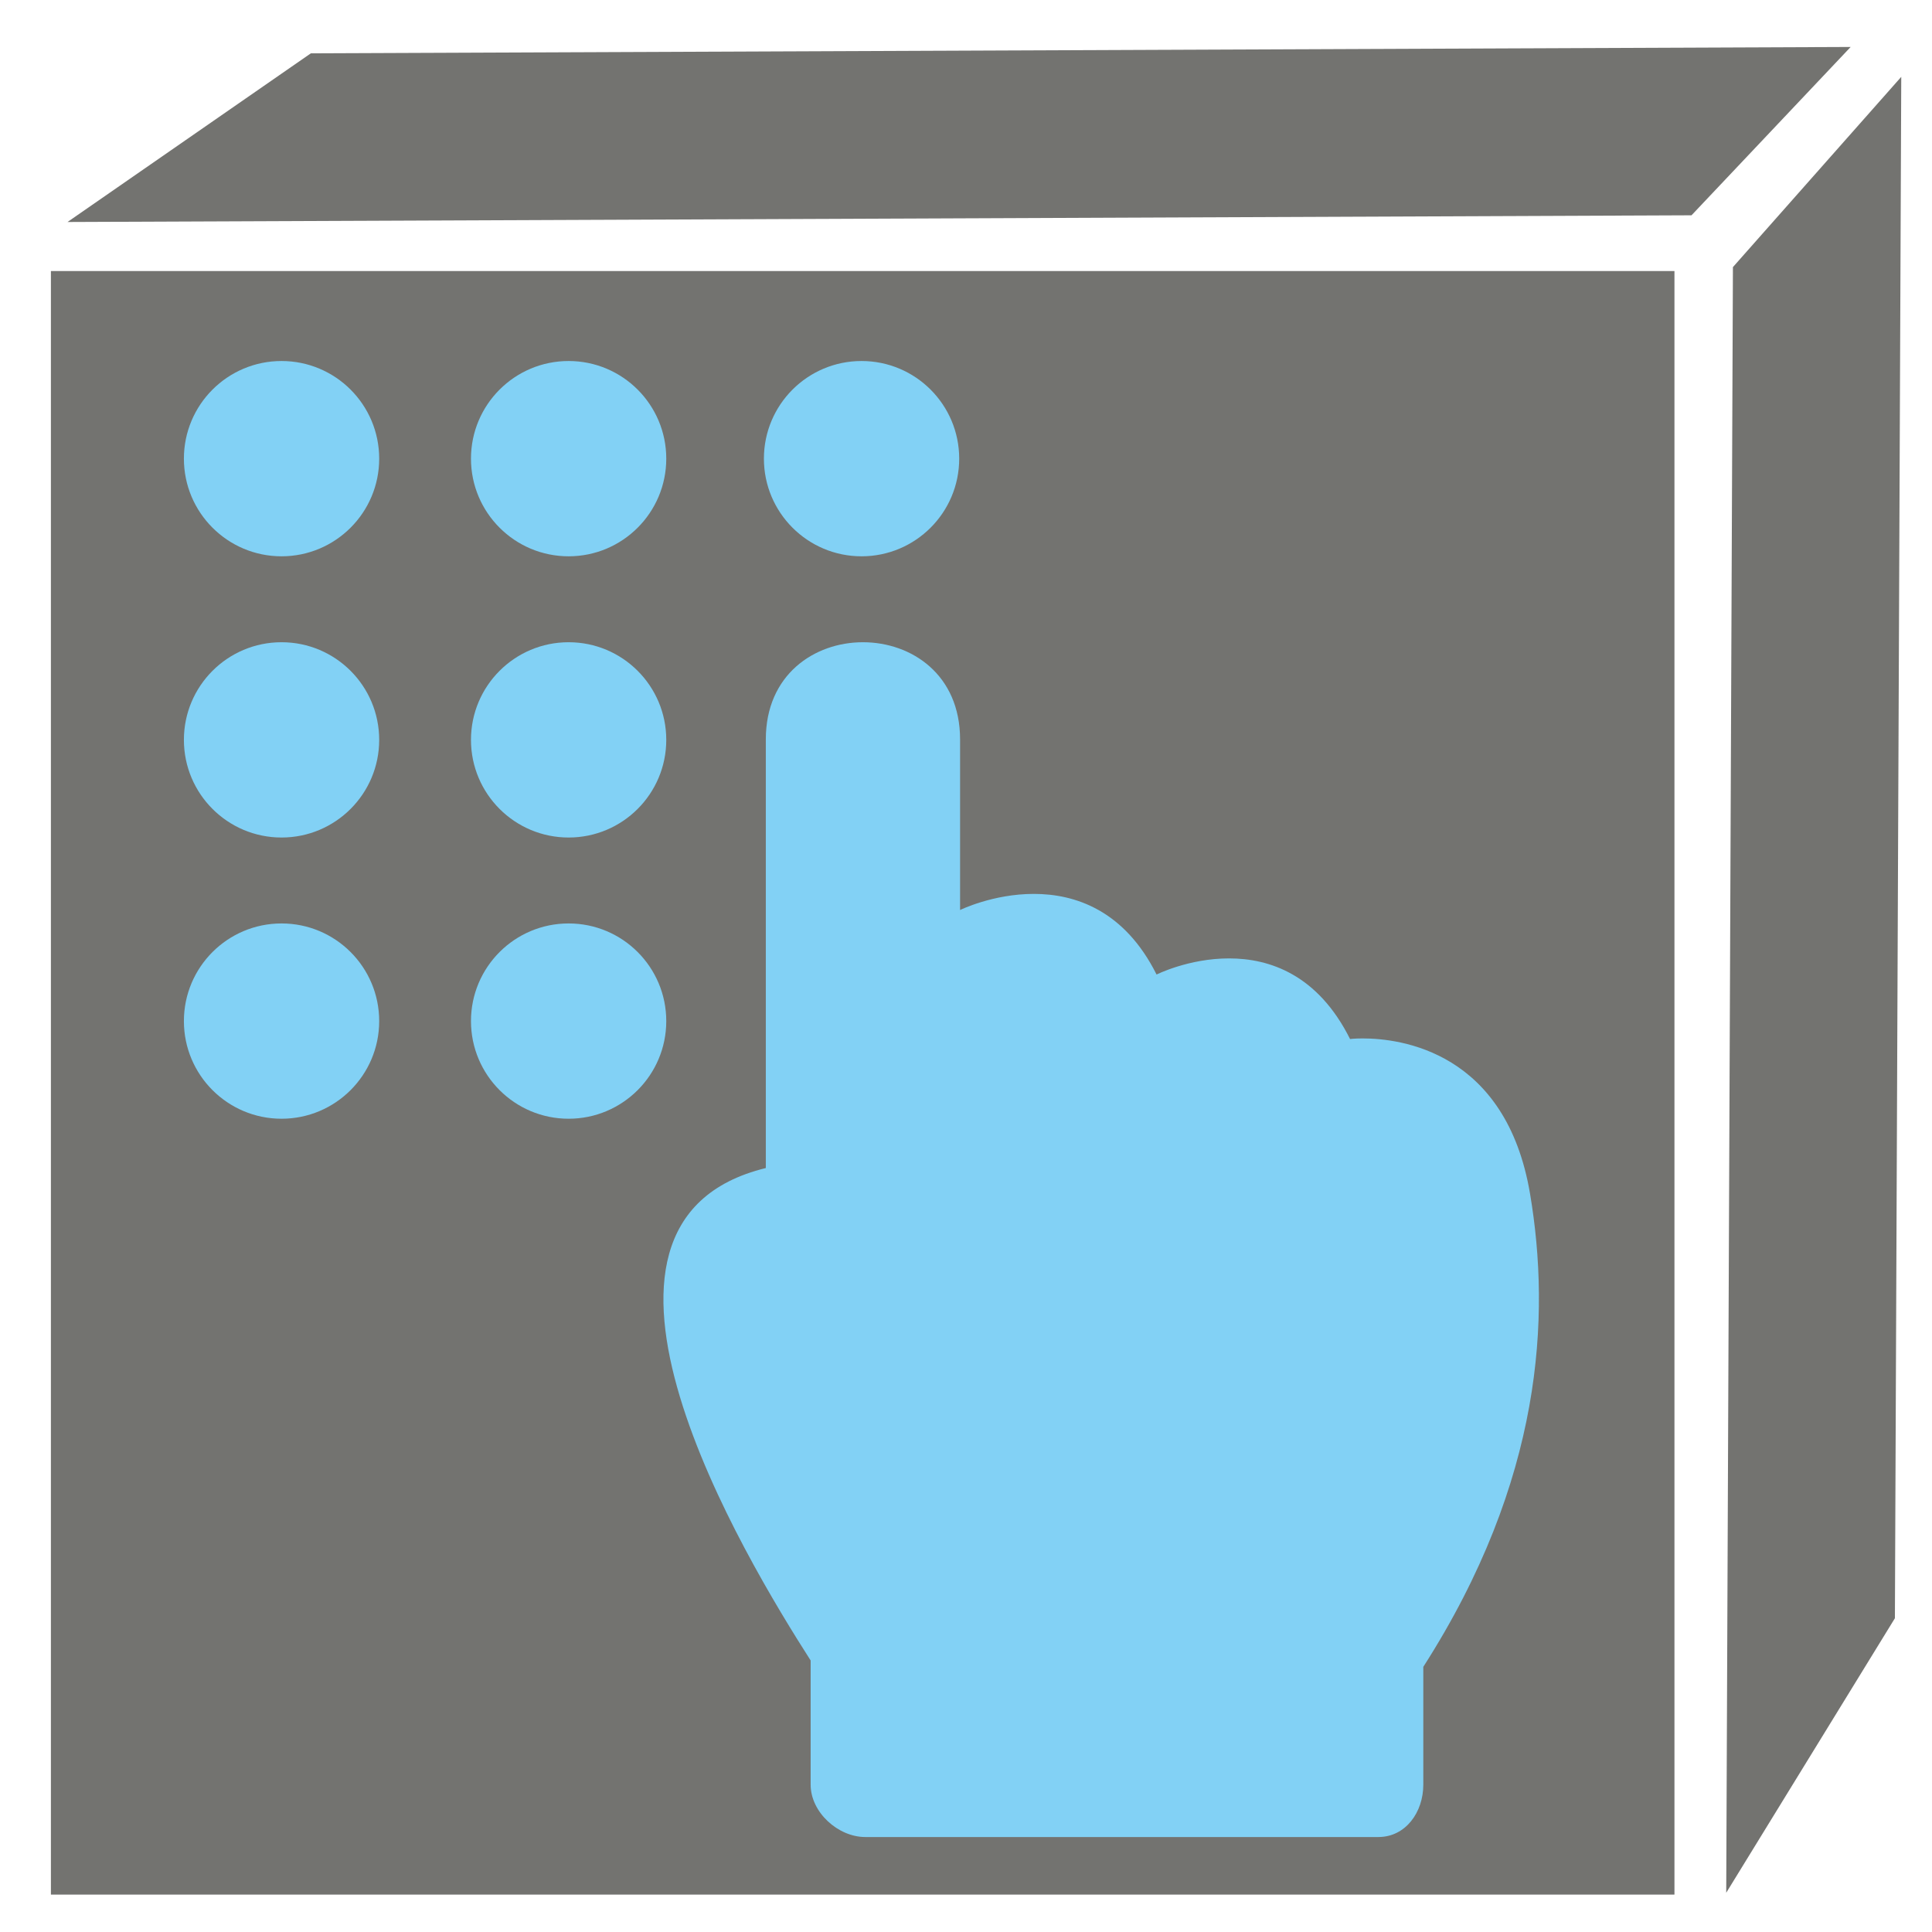 <?xml version="1.0" encoding="UTF-8" standalone="no"?>
<svg
   xmlns:dc="http://purl.org/dc/elements/1.1/"
   xmlns:cc="http://creativecommons.org/ns#"
   xmlns:rdf="http://www.w3.org/1999/02/22-rdf-syntax-ns#"
   xmlns:svg="http://www.w3.org/2000/svg"
   xmlns="http://www.w3.org/2000/svg"
   id="svg2451"
   viewBox="0, 0, 128, 128"
   height="128"
   width="128"
   y="0px"
   x="0px"
   version="1.1">
  <g
     transform="matrix(1.27,0,0,1.27,-28.882,-27.901)"
     id="Background">
    <rect
       style="fill:#000000;fill-opacity:0"
       id="rect2434"
       height="128"
       width="128"
       y="0"
       x="0" />
  </g>
  <g
     id="g2447">
    <g
       style="fill:#ebeded;fill-opacity:1"
       id="g3681"
       transform="matrix(0.203,0,0,0.203,11.313,17.86)" />
    <g
       style="fill:#ebeded;fill-opacity:1"
       id="g3683"
       transform="matrix(0.203,0,0,0.203,11.313,17.86)" />
    <g
       style="fill:#ebeded;fill-opacity:1"
       id="g3685"
       transform="matrix(0.203,0,0,0.203,11.313,17.86)" />
    <g
       style="fill:#ebeded;fill-opacity:1"
       id="g3687"
       transform="matrix(0.203,0,0,0.203,11.313,17.86)" />
    <g
       style="fill:#ebeded;fill-opacity:1"
       id="g3689"
       transform="matrix(0.203,0,0,0.203,11.313,17.86)" />
    <g
       style="fill:#ebeded;fill-opacity:1"
       id="g3691"
       transform="matrix(0.203,0,0,0.203,11.313,17.86)" />
    <g
       style="fill:#ebeded;fill-opacity:1"
       id="g3693"
       transform="matrix(0.203,0,0,0.203,11.313,17.86)" />
    <g
       style="fill:#ebeded;fill-opacity:1"
       id="g3695"
       transform="matrix(0.203,0,0,0.203,11.313,17.86)" />
    <g
       style="fill:#ebeded;fill-opacity:1"
       id="g3697"
       transform="matrix(0.203,0,0,0.203,11.313,17.86)" />
    <g
       style="fill:#ebeded;fill-opacity:1"
       id="g3699"
       transform="matrix(0.203,0,0,0.203,11.313,17.86)" />
    <g
       style="fill:#ebeded;fill-opacity:1"
       id="g3701"
       transform="matrix(0.203,0,0,0.203,11.313,17.86)" />
    <g
       style="fill:#ebeded;fill-opacity:1"
       id="g3703"
       transform="matrix(0.203,0,0,0.203,11.313,17.86)" />
    <g
       style="fill:#ebeded;fill-opacity:1"
       id="g3705"
       transform="matrix(0.203,0,0,0.203,11.313,17.86)" />
    <g
       style="fill:#ebeded;fill-opacity:1"
       id="g3707"
       transform="matrix(0.203,0,0,0.203,11.313,17.86)" />
    <g
       style="fill:#ebeded;fill-opacity:1"
       id="g3709"
       transform="matrix(0.203,0,0,0.203,11.313,17.86)" />
    <g
       style="fill:#737370;fill-opacity:1;stroke:none"
       id="g599"
       transform="matrix(0.519,0,0,0.519,-65.847,-54.488)">
      <polygon
         transform="matrix(0.136,0.293,-0.004,0.971,323.551,-54.481)"
         id="polygon597"
         points="184.642,143.629 340.526,71.579 340.526,274.219 184.642,357.35 "
         style="fill:#737370;fill-opacity:1;stroke:none" />
      <rect
         y="139.587"
         x="133.371"
         height="207.253"
         width="207.253"
         id="rect1581"
         style="fill:#737370;fill-opacity:1;stroke:none;stroke-width:2.332;stroke-opacity:1" />
      <polygon
         transform="matrix(-0.318,-0.136,-0.97,0.004,540.837,157.007)"
         id="polygon597-3"
         points="340.526,274.219 184.642,357.35 184.642,143.629 340.526,71.579 "
         style="fill:#737370;fill-opacity:1;stroke:none" />
    </g>
    <g
       id="g601"
       transform="matrix(0.338,0,0,0.338,136.964,-2.819)" />
    <g
       id="g603"
       transform="matrix(0.338,0,0,0.338,136.964,-2.819)" />
    <g
       id="g605"
       transform="matrix(0.338,0,0,0.338,136.964,-2.819)" />
    <g
       id="g607"
       transform="matrix(0.338,0,0,0.338,136.964,-2.819)" />
    <g
       id="g609"
       transform="matrix(0.338,0,0,0.338,136.964,-2.819)" />
    <g
       id="g611"
       transform="matrix(0.338,0,0,0.338,136.964,-2.819)" />
    <g
       id="g613"
       transform="matrix(0.338,0,0,0.338,136.964,-2.819)" />
    <g
       id="g615"
       transform="matrix(0.338,0,0,0.338,136.964,-2.819)" />
    <g
       id="g617"
       transform="matrix(0.338,0,0,0.338,136.964,-2.819)" />
    <g
       id="g619"
       transform="matrix(0.338,0,0,0.338,136.964,-2.819)" />
    <g
       id="g621"
       transform="matrix(0.338,0,0,0.338,136.964,-2.819)" />
    <g
       id="g623"
       transform="matrix(0.338,0,0,0.338,136.964,-2.819)" />
    <g
       id="g625"
       transform="matrix(0.338,0,0,0.338,136.964,-2.819)" />
    <g
       id="g627"
       transform="matrix(0.338,0,0,0.338,136.964,-2.819)" />
    <g
       id="g629"
       transform="matrix(0.338,0,0,0.338,136.964,-2.819)" />
    <g
       style="fill:#82d1f5;fill-opacity:1"
       id="g8809"
       transform="matrix(0.33,0,0,0.33,8.176,23.918)">
      <path
         style="fill:#82d1f5;fill-opacity:1"
         id="path8811"
         d="m 282.415,167.247 c -4.814,-28.692 -26.1,-31.246 -33.61,-31.246 -1.626,0 -2.538,0.12 -2.538,0.12 -6.473,-12.948 -16.164,-16.186 -24.285,-16.186 -8.123,-0.001 -14.56,3.238 -14.56,3.238 -6.475,-12.95 -16.392,-16.188 -24.639,-16.188 -8.247,-0.001 -14.81,3.236 -14.81,3.236 l 0,-34.257 c 0,-13.004 -9.747,-19.505 -19.501,-19.505 -9.752,0 -19.499,6.501 -19.499,19.505 0,26.011 0,86.059 0,86.059 -45,10.979 -4,78.539 9,98.864 l 0,24.946 c 0,5.5 5.473,10.5 10.973,10.5 l 103,0 c 5.5,0 9.027,-5 9.027,-10.5 l 0,-23.666 c 24,-37.478 25.575,-70.302 21.442,-94.92 z" />
      <circle
         style="fill:#82d1f5;fill-opacity:1"
         id="circle8813"
         r="19.604"
         cy="19.604"
         cx="148.195" />
      <circle
         style="fill:#82d1f5;fill-opacity:1"
         id="circle8815"
         r="19.604"
         cy="76.063"
         cx="89.384" />
      <circle
         style="fill:#82d1f5;fill-opacity:1"
         id="circle8817"
         r="19.604"
         cy="19.604"
         cx="89.384" />
      <circle
         style="fill:#82d1f5;fill-opacity:1"
         id="circle8819"
         r="19.604"
         cy="76.063"
         cx="31.749" />
      <circle
         style="fill:#82d1f5;fill-opacity:1"
         id="circle8821"
         r="19.604"
         cy="19.604"
         cx="31.749" />
      <circle
         style="fill:#82d1f5;fill-opacity:1"
         id="circle8823"
         r="19.604"
         cy="132.521"
         cx="89.384" />
      <circle
         style="fill:#82d1f5;fill-opacity:1"
         id="circle8825"
         r="19.604"
         cy="132.521"
         cx="31.749" />
    </g>
    <g
       id="g8827"
       transform="matrix(0.33,0,0,0.33,187.949,-75.245)" />
    <g
       id="g8829"
       transform="matrix(0.33,0,0,0.33,187.949,-75.245)" />
    <g
       id="g8831"
       transform="matrix(0.33,0,0,0.33,187.949,-75.245)" />
    <g
       id="g8833"
       transform="matrix(0.33,0,0,0.33,187.949,-75.245)" />
    <g
       id="g8835"
       transform="matrix(0.33,0,0,0.33,187.949,-75.245)" />
    <g
       id="g8837"
       transform="matrix(0.33,0,0,0.33,187.949,-75.245)" />
    <g
       id="g8839"
       transform="matrix(0.33,0,0,0.33,187.949,-75.245)" />
    <g
       id="g8841"
       transform="matrix(0.33,0,0,0.33,187.949,-75.245)" />
    <g
       id="g8843"
       transform="matrix(0.33,0,0,0.33,187.949,-75.245)" />
    <g
       id="g8845"
       transform="matrix(0.33,0,0,0.33,187.949,-75.245)" />
    <g
       id="g8847"
       transform="matrix(0.33,0,0,0.33,187.949,-75.245)" />
    <g
       id="g8849"
       transform="matrix(0.33,0,0,0.33,187.949,-75.245)" />
    <g
       id="g8851"
       transform="matrix(0.33,0,0,0.33,187.949,-75.245)" />
    <g
       id="g8853"
       transform="matrix(0.33,0,0,0.33,187.949,-75.245)" />
    <g
       id="g8855"
       transform="matrix(0.33,0,0,0.33,187.949,-75.245)" />
  </g>
  <defs
     id="defs2449" />
</svg>
